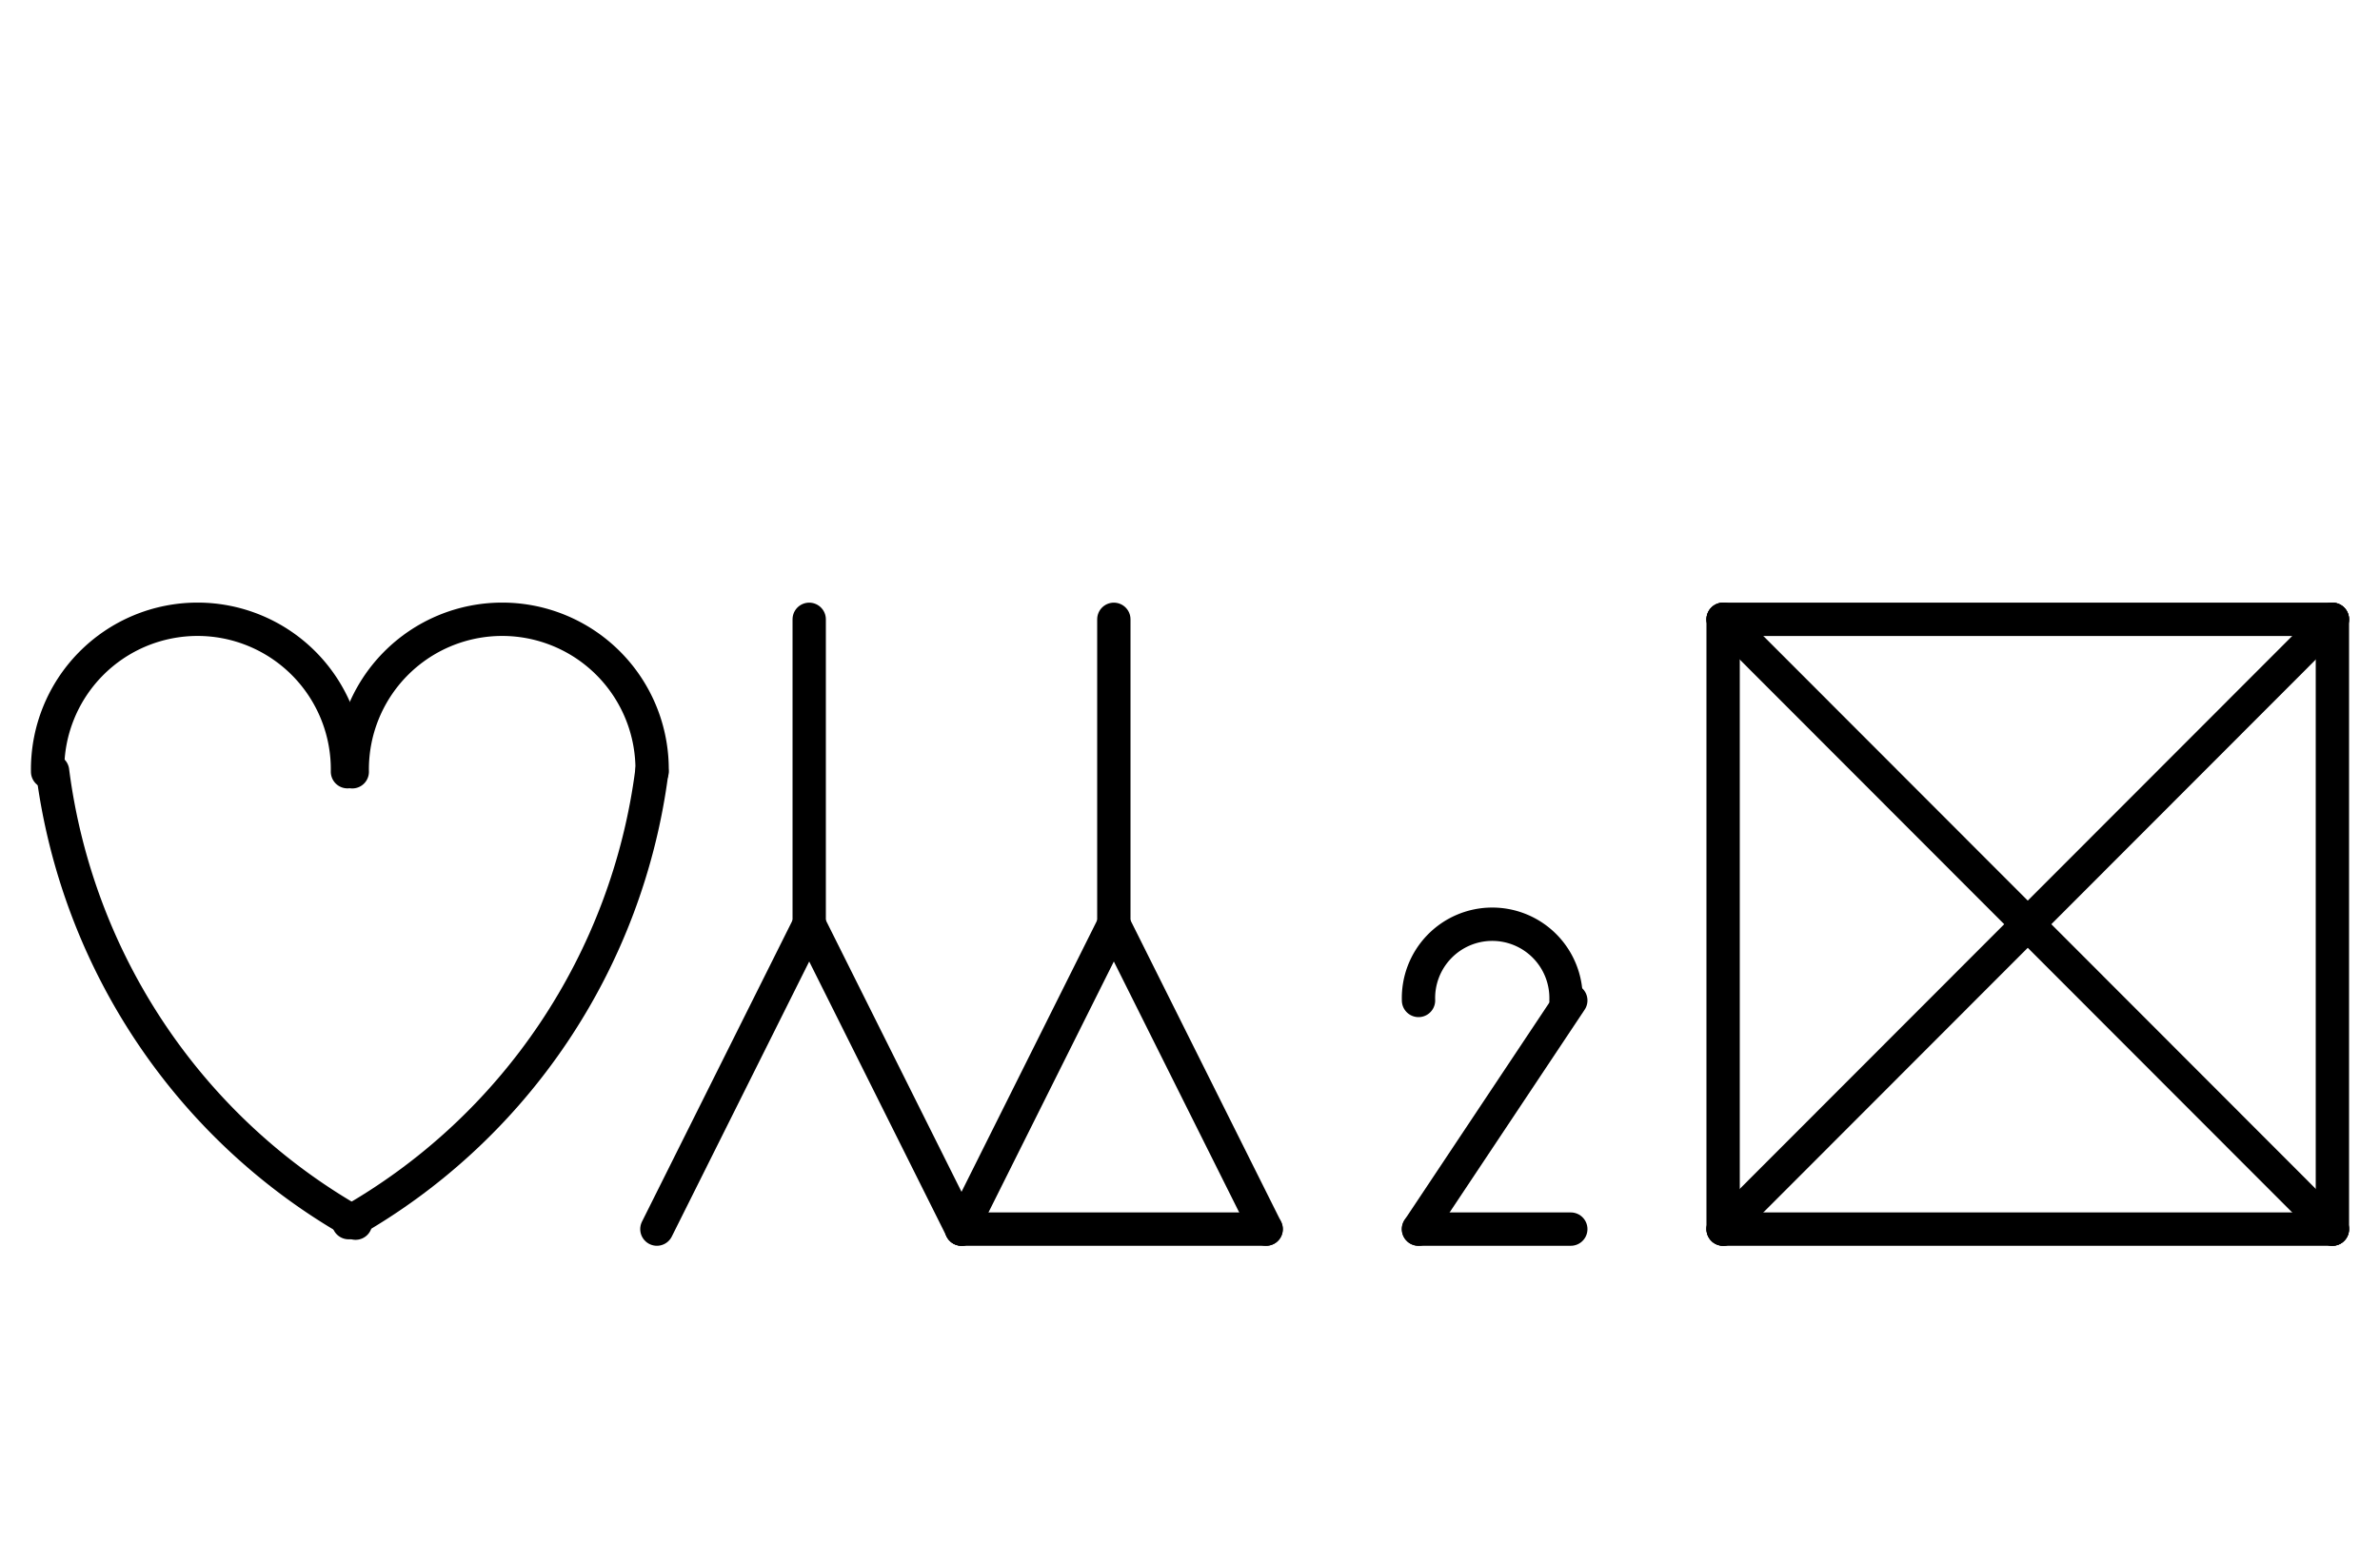 <?xml version="1.0" encoding="UTF-8" standalone="no"?>
<!DOCTYPE svg PUBLIC "-//W3C//DTD SVG 1.0//EN" "http://www.w3.org/TR/2001/REC-SVG-20010904/DTD/svg10.dtd">
<svg xmlns="http://www.w3.org/2000/svg" xmlns:xlink="http://www.w3.org/1999/xlink" fill-rule="evenodd" height="4.5in" preserveAspectRatio="none" stroke-linecap="round" viewBox="0 0 500 324" width="6.938in">
<style type="text/css">
.brush0 { fill: rgb(255,255,255); }
.pen0 { stroke: rgb(0,0,0); stroke-width: 1; stroke-linejoin: round; }
.font0 { font-size: 11px; font-family: "MS Sans Serif"; }
.pen1 { stroke: rgb(0,0,0); stroke-width: 7; stroke-linejoin: round; }
.brush1 { fill: none; }
.font1 { font-weight: bold; font-size: 16px; font-family: System, sans-serif; }
</style>
<g>
<path class="pen1" d="M 11.046,161.864 A 126.5,127.5 0 0 0 74.696,256.747" fill="none"/>
<path class="pen1" d="M 72.996,161.985 A 31.5,31.5 0 1 0 10.004,162" fill="none"/>
<path class="pen1" d="M 136.996,161.985 A 31.5,31.5 0 1 0 74.004,162" fill="none"/>
<path class="pen1" d="M 73.238,256.64 A 127.0,127.5 0 0 0 136.95,161.864" fill="none"/>
<line class="pen1" fill="none" x1="138" x2="170" y1="258" y2="194"/>
<line class="pen1" fill="none" x1="170" x2="202" y1="194" y2="258"/>
<line class="pen1" fill="none" x1="234" x2="266" y1="194" y2="258"/>
<line class="pen1" fill="none" x1="266" x2="202" y1="258" y2="258"/>
<line class="pen1" fill="none" x1="202" x2="234" y1="258" y2="194"/>
<path class="pen1" d="M 328.993,209.969 A 15.5,15.5 0 1 0 298.008,210" fill="none"/>
<line class="pen1" fill="none" x1="330" x2="298" y1="210" y2="258"/>
<line class="pen1" fill="none" x1="298" x2="330" y1="258" y2="258"/>
<line class="pen1" fill="none" x1="362" x2="490" y1="130" y2="130"/>
<line class="pen1" fill="none" x1="490" x2="490" y1="130" y2="258"/>
<line class="pen1" fill="none" x1="490" x2="362" y1="258" y2="258"/>
<line class="pen1" fill="none" x1="362" x2="362" y1="258" y2="130"/>
<line class="pen1" fill="none" x1="362" x2="490" y1="130" y2="258"/>
<line class="pen1" fill="none" x1="490" x2="362" y1="130" y2="258"/>
<line class="pen1" fill="none" x1="170" x2="170" y1="130" y2="194"/>
<line class="pen1" fill="none" x1="234" x2="234" y1="130" y2="194"/>
</g>
</svg>
